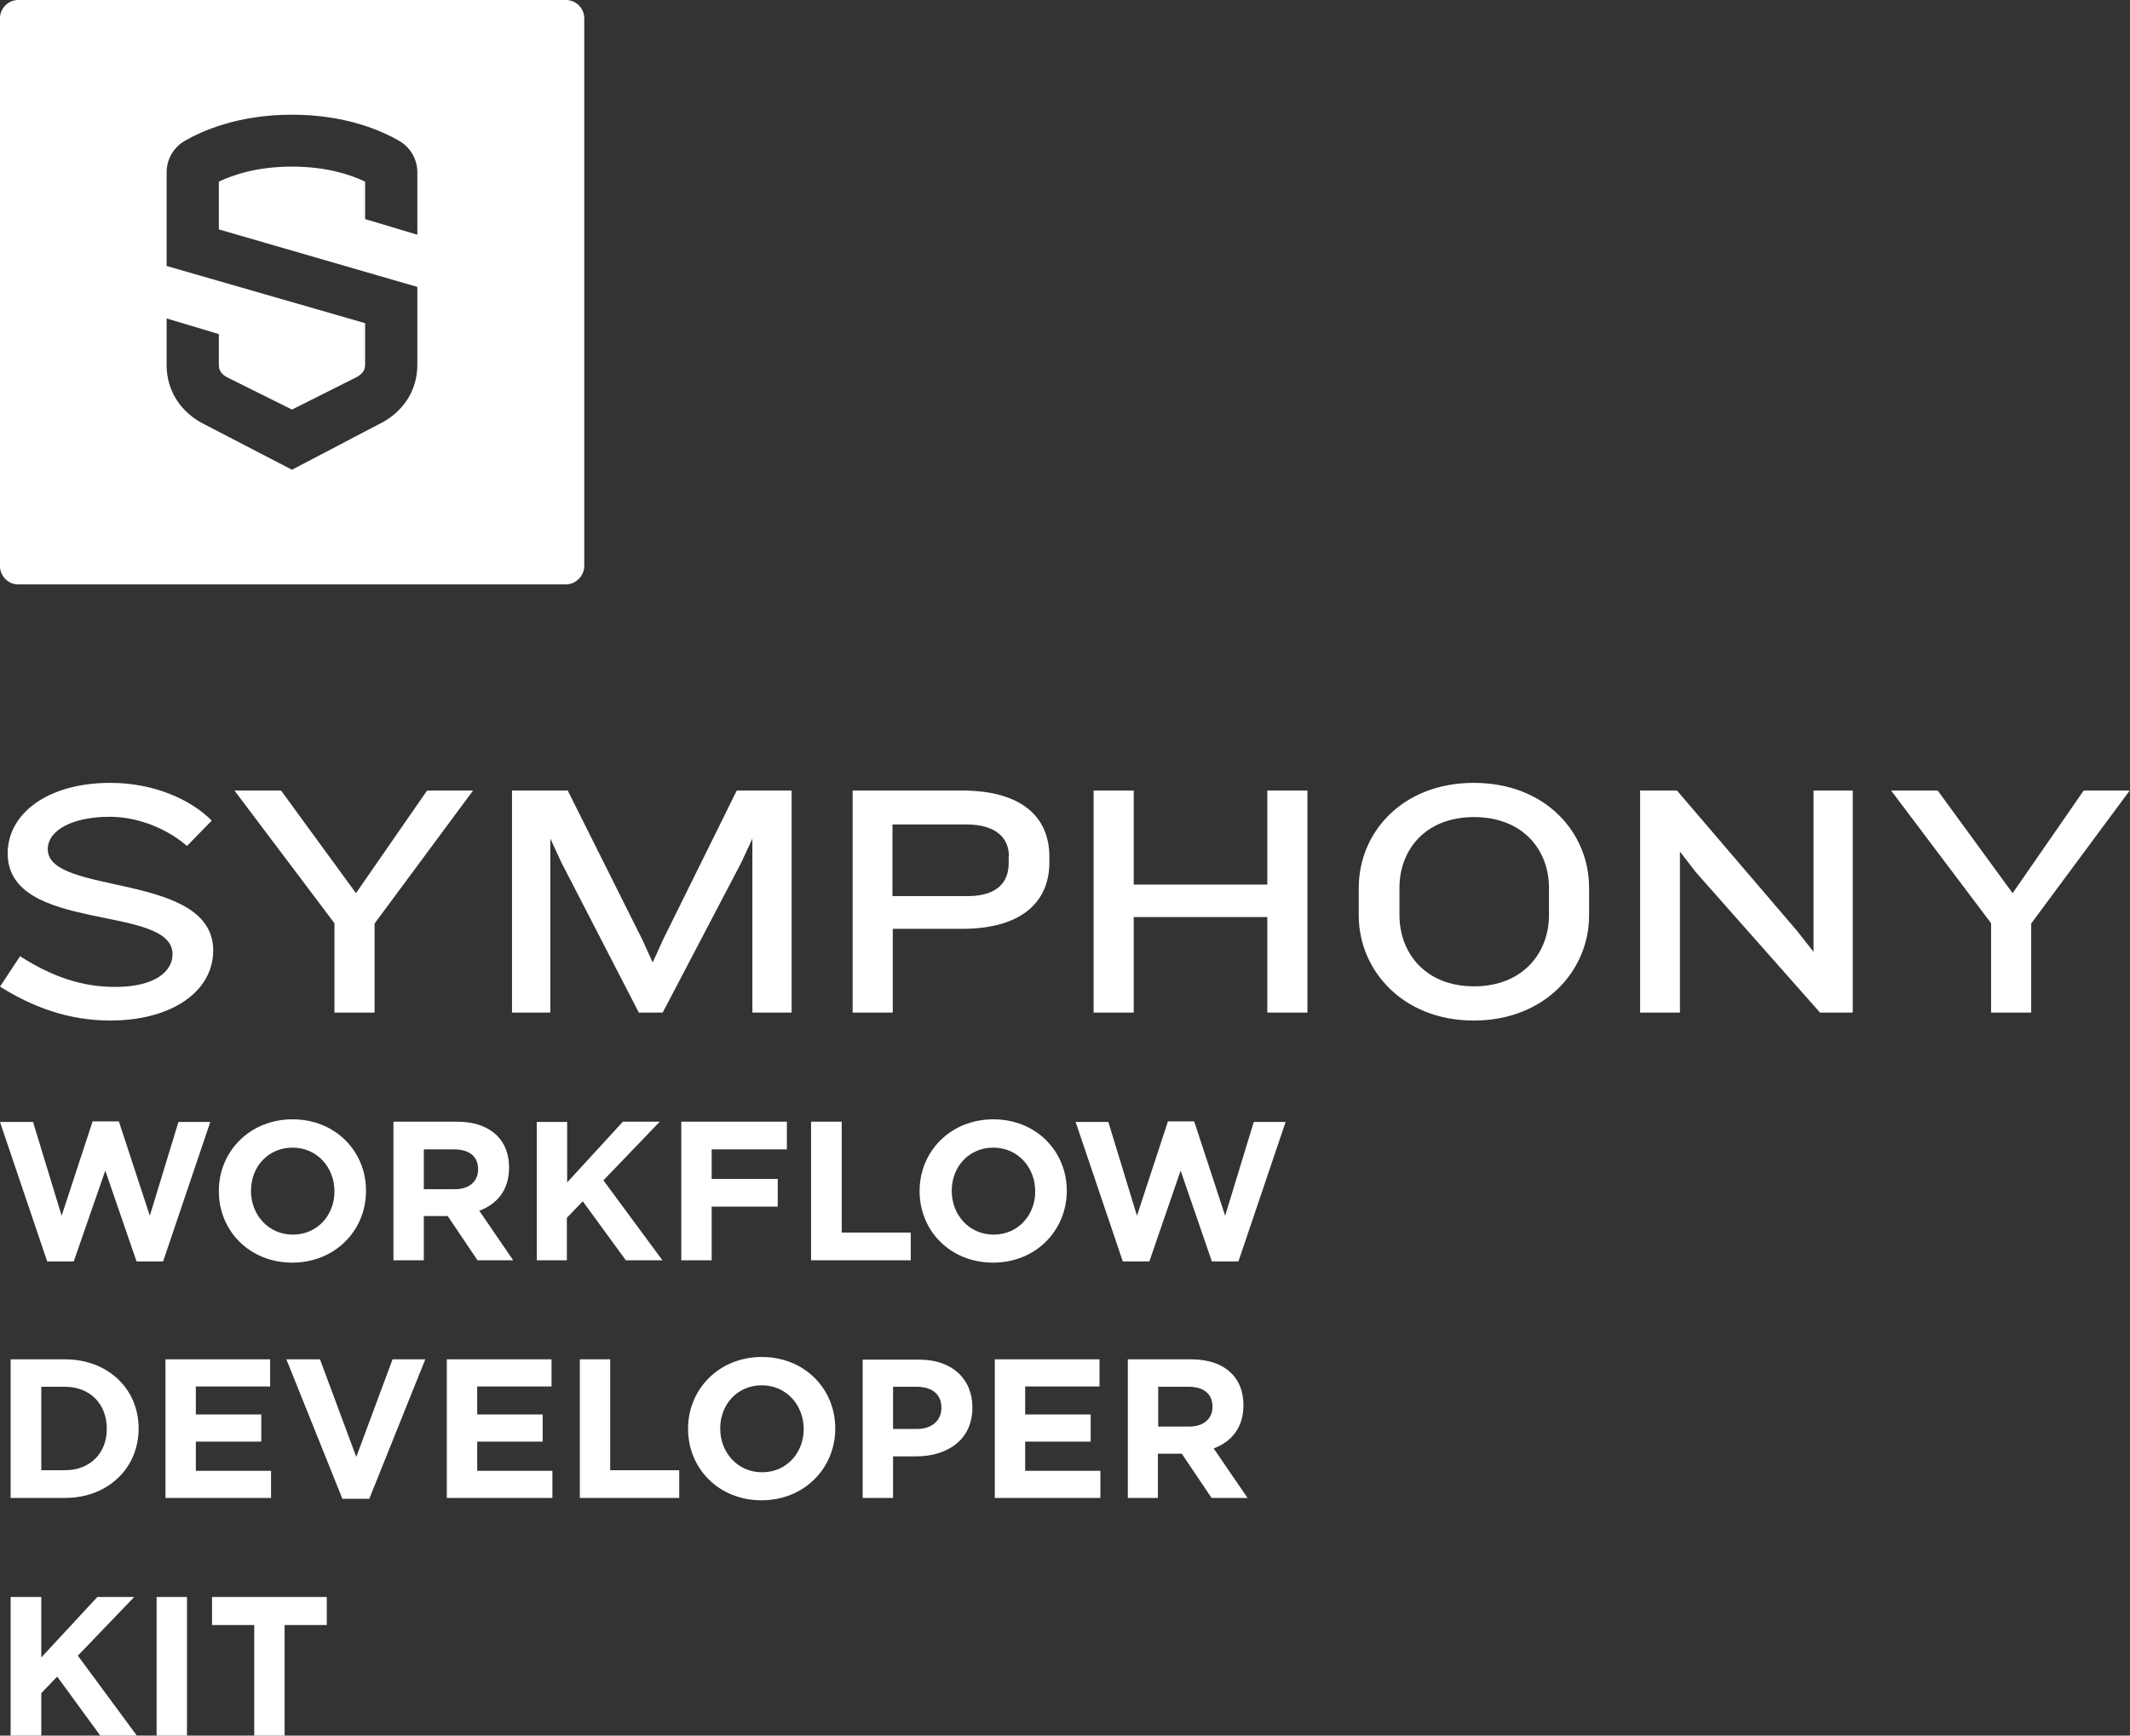 <?xml version="1.0" encoding="utf-8"?>
<!-- Generator: Adobe Illustrator 25.4.1, SVG Export Plug-In . SVG Version: 6.00 Build 0)  -->
<svg version="1.1" id="Layer_1" xmlns="http://www.w3.org/2000/svg" xmlns:xlink="http://www.w3.org/1999/xlink" x="0px" y="0px"
	 viewBox="0 0 722.2 588.6" style="enable-background:new 0 0 722.2 588.6;" xml:space="preserve">
<rect x="0" y="0" width="722.2" height="588.6" fill="#333333" stroke="none"/>
<style type="text/css">
	.st0{fill:#FFFFFF;}
</style>
<g>
	<path class="st0" d="M3.6,588.6H14v-14.4l5.4-5.6l14.6,20h12.4l-20-27.1l19.1-19.9H33L14,562.1v-20.5H3.6V588.6L3.6,588.6z
		 M53.1,588.6h10.3v-47H53.1V588.6L53.1,588.6z M86.2,588.6h10.3v-37.5h14.3v-9.5H71.9v9.5h14.3V588.6L86.2,588.6z"/>
	<path class="st0" d="M3.6,508H22c14.8,0,25-10.3,25-23.5v-0.1c0-13.2-10.2-23.4-25-23.4H3.6V508L3.6,508z M22,470.3
		c8.5,0,14.2,5.8,14.2,14.2v0.1c0,8.3-5.7,14-14.2,14h-8v-28.3H22L22,470.3z M56.1,508h35.8v-9.2H66.4v-9.9h22.2v-9.2H66.4v-9.5
		h25.2V461H56.1V508L56.1,508z M116.1,508.3h9.1l19-47.3h-11.1l-12.3,33.1L108.5,461H97.1L116.1,508.3L116.1,508.3z M151.5,508h35.8
		v-9.2h-25.5v-9.9h22.2v-9.2h-22.2v-9.5H187V461h-35.5V508L151.5,508z M196.5,508h33.8v-9.4h-23.4V461h-10.3V508L196.5,508z
		 M258.2,508.8c14.5,0,25-10.9,25-24.3v-0.1c0-13.4-10.4-24.2-24.9-24.2s-25,10.9-25,24.3v0.1C233.3,498,243.7,508.8,258.2,508.8
		L258.2,508.8z M258.4,499.3c-8.3,0-14.2-6.7-14.2-14.8v-0.1c0-8.1,5.8-14.6,14.1-14.6c8.3,0,14.2,6.7,14.2,14.8v0.1
		C272.5,492.7,266.7,499.3,258.4,499.3L258.4,499.3z M292.5,508h10.3v-14.1h7.9c10.5,0,19-5.6,19-16.5v-0.1c0-9.6-6.8-16.2-18-16.2
		h-19.2V508L292.5,508z M302.8,484.7v-14.4h8c5.2,0,8.4,2.5,8.4,7.1v0.1c0,4-3,7.1-8.2,7.1H302.8L302.8,484.7z M337.3,508h35.8v-9.2
		h-25.5v-9.9h22.2v-9.2h-22.2v-9.5h25.2V461h-35.5V508L337.3,508z M382.3,508h10.3v-15h8.1l10.1,15H423l-11.5-16.8
		c6-2.2,10.1-7,10.1-14.6v-0.1c0-4.4-1.4-8.1-4-10.7c-3.1-3.1-7.7-4.8-13.7-4.8h-21.5V508L382.3,508z M392.7,483.8v-13.5h10.3
		c5,0,8.1,2.3,8.1,6.7v0.1c0,4-2.9,6.7-7.9,6.7H392.7L392.7,483.8z"/>
	<path class="st0" d="M16,427.8h9L35.7,397l10.6,30.8h9l16-47.3H60.5l-9.7,31.8l-10.5-32h-8.9l-10.5,32l-9.7-31.8H0L16,427.8
		L16,427.8z M99.1,428.2c14.5,0,25-10.9,25-24.3v-0.1c0-13.4-10.4-24.2-24.9-24.2c-14.5,0-25,10.9-25,24.3v0.1
		C74.2,417.4,84.6,428.2,99.1,428.2L99.1,428.2z M99.3,418.7c-8.3,0-14.2-6.7-14.2-14.8v-0.1c0-8.1,5.8-14.6,14.1-14.6
		c8.3,0,14.2,6.7,14.2,14.8v0.1C113.4,412.1,107.6,418.7,99.3,418.7L99.3,418.7z M133.4,427.4h10.3v-15h8.1l10.1,15H174l-11.5-16.8
		c6-2.2,10.1-7,10.1-14.6v-0.1c0-4.4-1.4-8.1-4-10.7c-3.1-3.1-7.7-4.8-13.7-4.8h-21.5V427.4L133.4,427.4z M143.7,403.3v-13.5H154
		c5,0,8.1,2.3,8.1,6.7v0.1c0,4-2.9,6.7-7.9,6.7H143.7L143.7,403.3z M181.9,427.4h10.3v-14.4l5.4-5.6l14.6,20h12.4l-20-27.1
		l19.1-19.9h-12.5L192.3,401v-20.5h-10.3V427.4L181.9,427.4z M231,427.4h10.3v-18.2h22.4v-9.4h-22.4v-10h25.5v-9.4H231V427.4
		L231,427.4z M275,427.4h33.8V418h-23.4v-37.6H275V427.4L275,427.4z M336.7,428.2c14.5,0,25-10.9,25-24.3v-0.1
		c0-13.4-10.4-24.2-24.9-24.2c-14.5,0-25,10.9-25,24.3v0.1C311.8,417.4,322.2,428.2,336.7,428.2L336.7,428.2z M336.9,418.7
		c-8.3,0-14.2-6.7-14.2-14.8v-0.1c0-8.1,5.8-14.6,14.1-14.6c8.3,0,14.2,6.7,14.2,14.8v0.1C351,412.1,345.2,418.7,336.9,418.7
		L336.9,418.7z M380.7,427.8h9l10.6-30.8l10.6,30.8h9l16-47.3h-10.8l-9.7,31.8l-10.5-32H396l-10.5,32l-9.7-31.8h-11.1L380.7,427.8
		L380.7,427.8z"/>
	<path class="st0" d="M198.1,191.9V6.2c0-3.4-2.8-6.2-6.2-6.2H6.2C2.8,0,0,2.8,0,6.2v185.8c0,3.4,2.8,6.2,6.2,6.2h185.8
		C195.3,198.1,198.1,195.3,198.1,191.9L198.1,191.9z M141.5,123.8c0,8.8-5,16.2-13.1,20.1L99,159.3l-29.5-15.3
		c-8-3.9-13-11.3-13-20.1v-15.9l17.7,5.3v10.6c0,1.9,1.2,3.3,3.1,4.2L99,138.9l21.5-10.8c2-1,3.3-2.3,3.3-4.3v-14.2L56.5,90.2V58.4
		c0-4.3,2.3-8.4,6.1-10.6c5.7-3.3,17.9-8.9,36.4-8.9c18.5,0,30.7,5.6,36.4,8.9c3.8,2.2,6.1,6.3,6.1,10.6v21.2l-17.7-5.3V61.6
		c-4.8-2.3-13-5.1-24.8-5.1c-11.8,0-20,2.8-24.8,5.1v16.2l67.3,19.5V123.8L141.5,123.8z"/>
	<path class="st0" d="M37.4,346.1c-14.2,0-26.4-4.6-37.4-11.5l6.8-10.3c11,7,21,10.4,32.3,10.4c13.2,0,19.4-5.1,19.4-11.1
		c0-17.2-55.9-6.9-55.9-34.2c0-13.3,13.3-23.9,34.8-23.9c14.5,0,27,5.4,34.4,12.8l-8.4,8.6c-6.3-5.5-16.1-9.9-26.2-9.9
		c-12.5,0-21,4.5-21,11c0,15.9,56.1,7.5,56.1,34.4C72.2,336.5,57.9,346.1,37.4,346.1L37.4,346.1z M127,313.2v30.2h-13.6v-30.3
		l-33.9-45h15.8l25.4,34.8l24.1-34.8h15.6L127,313.2L127,313.2z M255.1,343.4v-59l-3.7,8l-26.7,51h-8.1l-26.3-51l-3.7-8v59h-13
		v-75.3h18.9l25.3,50.6l3.5,7.7l3.5-7.7l25-50.6h18.6v75.3H255.1L255.1,343.4z M342.1,290.5c0-6.2-4.2-10.9-14.5-10.9h-25v24.3h25.5
		c10.3,0,13.9-5,13.9-11.1V290.5L342.1,290.5z M326.2,315h-23.5v28.4h-13.6v-75.3h37.1c20.6,0,29.6,9.3,29.6,22.4v2
		C355.8,305.6,346.7,315,326.2,315L326.2,315z M429.7,343.4v-32.4h-45.3v32.4h-13.6v-75.3h13.6V300h45.3v-31.9h13.6v75.3H429.7
		L429.7,343.4z M525.2,301.1c0-12.9-8.9-24-25.4-24c-16.5,0-25.3,11.1-25.3,24v9.2c0,12.9,8.8,24.2,25.3,24.2
		c16.5,0,25.4-11.3,25.4-24.2V301.1L525.2,301.1z M499.7,346.1c-24.2,0-39-17.2-39-35.6v-9.4c0-18.8,14.8-35.6,39-35.6
		c24.3,0,39.1,16.8,39.1,35.6v9.4C538.8,328.9,524,346.1,499.7,346.1L499.7,346.1z M617.1,343.4L575,295.8l-5.4-7v54.6h-13.5v-75.3
		h12.5l40.8,47.7l5.5,7v-54.7h13.3v75.3H617.1L617.1,343.4z M688.7,313.2v30.2h-13.6v-30.3l-33.9-45h15.8l25.4,34.8l24.1-34.8h15.6
		L688.7,313.2L688.7,313.2z"/>
</g>
</svg>
